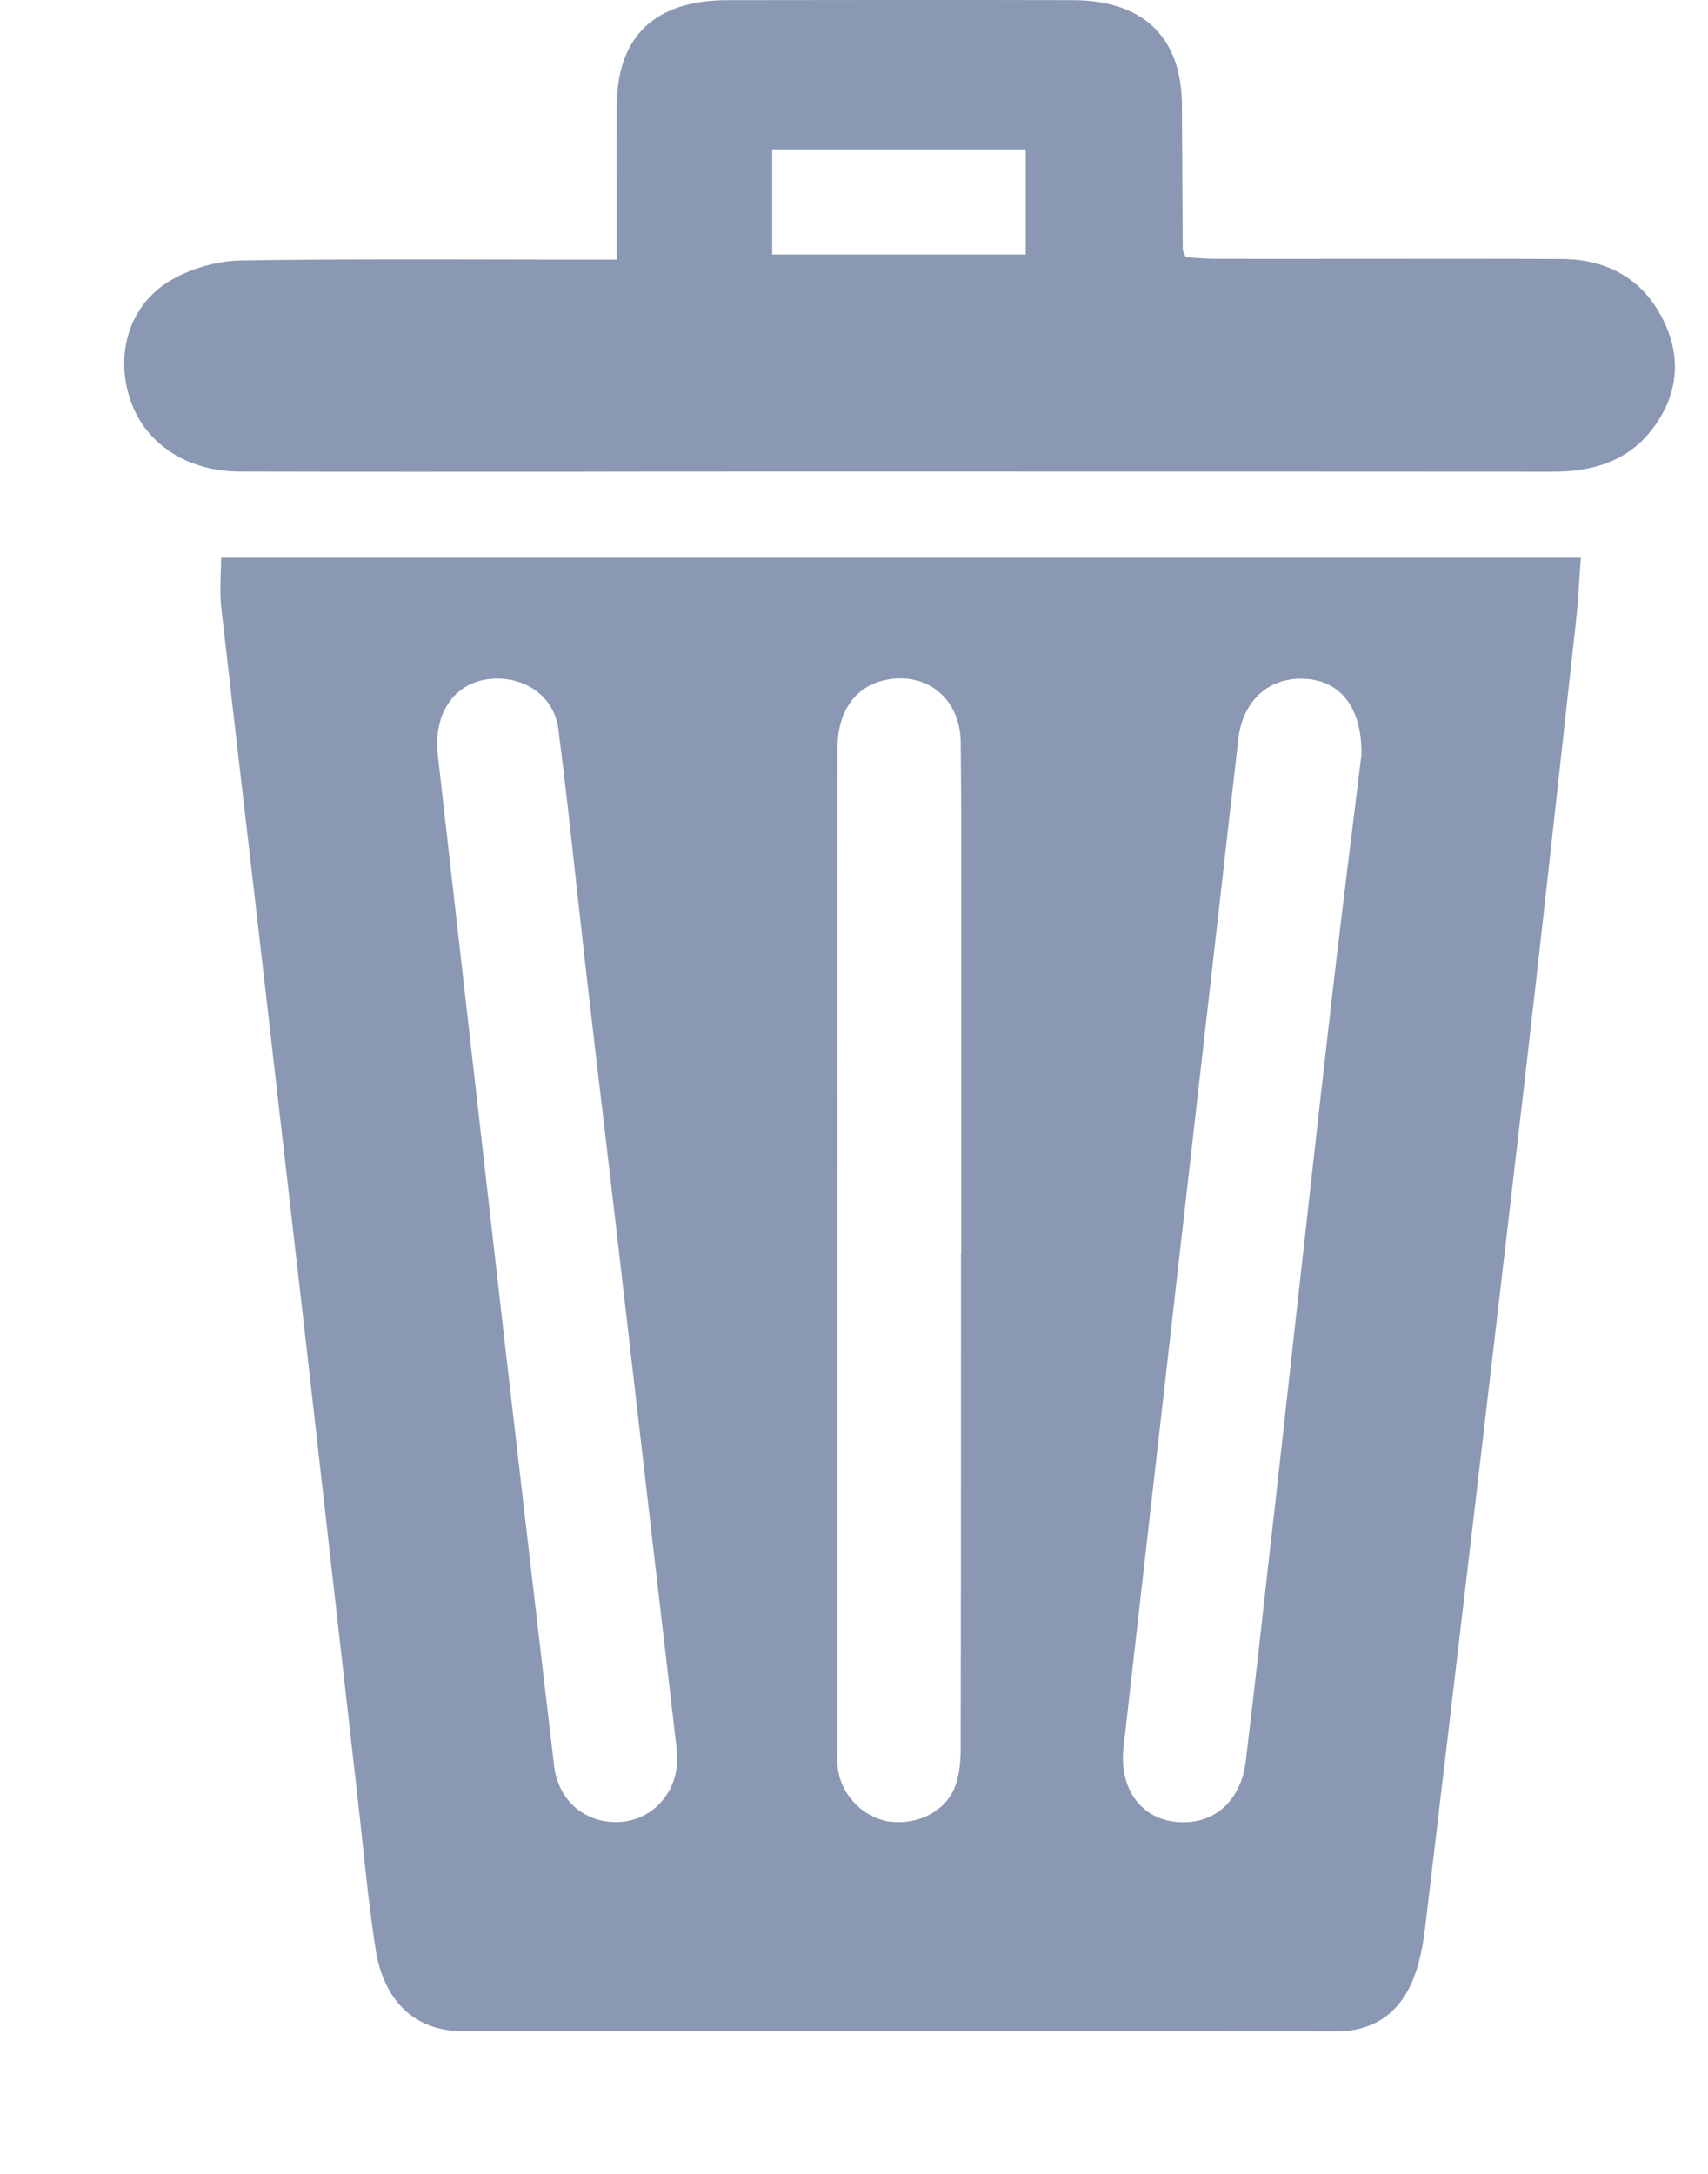 <svg width="11" height="14" viewBox="0 0 11 14" fill="none" xmlns="http://www.w3.org/2000/svg">
<path fill-rule="evenodd" clip-rule="evenodd" d="M10.181 3.592H1.424C1.424 3.63 1.422 3.666 1.421 3.702C1.419 3.775 1.417 3.844 1.425 3.913C1.491 4.493 1.558 5.072 1.626 5.652C1.696 6.26 1.767 6.869 1.836 7.477C1.945 8.418 2.052 9.358 2.158 10.299L2.158 10.299L2.158 10.299L2.294 11.497C2.306 11.602 2.318 11.708 2.329 11.813L2.329 11.813C2.355 12.06 2.381 12.308 2.419 12.553C2.471 12.89 2.677 13.079 2.968 13.08C3.72 13.081 4.471 13.081 5.223 13.081H5.223H5.223C6.35 13.081 7.477 13.081 8.605 13.082C8.841 13.082 9 12.971 9.088 12.777C9.14 12.663 9.164 12.533 9.179 12.408C9.393 10.607 9.605 8.806 9.814 7.005C9.915 6.13 10.012 5.254 10.108 4.378L10.149 4.007C10.16 3.913 10.166 3.819 10.172 3.722L10.172 3.722L10.172 3.722C10.175 3.679 10.178 3.636 10.181 3.592ZM4.361 11.309V11.309C4.361 11.317 4.361 11.323 4.362 11.328C4.36 11.547 4.203 11.717 4.001 11.733C3.78 11.75 3.598 11.605 3.569 11.376C3.461 10.464 3.356 9.553 3.25 8.641C3.171 7.949 3.092 7.257 3.013 6.564C2.949 5.998 2.884 5.432 2.82 4.866C2.787 4.582 2.938 4.378 3.189 4.37C3.394 4.365 3.569 4.491 3.596 4.694C3.638 5.024 3.675 5.355 3.711 5.686C3.731 5.863 3.75 6.04 3.77 6.217C3.817 6.62 3.864 7.023 3.912 7.426L3.983 8.033L4.224 10.114L4.359 11.271C4.36 11.284 4.36 11.298 4.361 11.309V11.309ZM8.768 4.861C8.773 4.558 8.633 4.388 8.415 4.372C8.176 4.354 8.003 4.51 7.975 4.76L7.926 5.192L7.925 5.195C7.852 5.84 7.779 6.485 7.705 7.129C7.585 8.183 7.465 9.237 7.345 10.291L7.345 10.291L7.236 11.252C7.206 11.511 7.341 11.705 7.564 11.732C7.805 11.761 7.99 11.61 8.023 11.343C8.074 10.918 8.122 10.493 8.169 10.068L8.169 10.068L8.219 9.629C8.259 9.266 8.3 8.902 8.34 8.539L8.34 8.539C8.415 7.869 8.489 7.199 8.566 6.529C8.618 6.075 8.674 5.62 8.727 5.195L8.727 5.195L8.768 4.861ZM6.191 8.072H6.189C6.189 8.283 6.189 8.495 6.189 8.706C6.189 9.552 6.189 10.399 6.187 11.245C6.187 11.336 6.181 11.434 6.146 11.517C6.082 11.672 5.901 11.755 5.728 11.731C5.566 11.708 5.424 11.569 5.398 11.402C5.392 11.364 5.392 11.325 5.393 11.285C5.393 11.272 5.394 11.259 5.394 11.246V7.532C5.394 7.231 5.394 6.929 5.393 6.627C5.393 6.023 5.393 5.419 5.394 4.815C5.394 4.581 5.509 4.42 5.701 4.379C5.966 4.323 6.184 4.497 6.187 4.779C6.191 5.092 6.191 5.405 6.191 5.718C6.191 5.853 6.191 5.987 6.191 6.121V8.072Z" fill="#8A98B3"/>
<path fill-rule="evenodd" clip-rule="evenodd" d="M3.972 1.328C3.972 1.44 3.972 1.555 3.972 1.672H3.749C3.559 1.672 3.369 1.672 3.179 1.671C2.635 1.67 2.092 1.669 1.548 1.678C1.394 1.681 1.222 1.731 1.092 1.81C0.827 1.971 0.739 2.289 0.842 2.583C0.938 2.859 1.207 3.037 1.545 3.037C2.268 3.039 2.991 3.038 3.714 3.038C4.076 3.037 4.438 3.037 4.8 3.037C5.22 3.037 5.64 3.037 6.06 3.037C7.373 3.037 8.686 3.037 10 3.038C10.257 3.038 10.481 2.971 10.638 2.768C10.806 2.55 10.834 2.307 10.711 2.06C10.582 1.799 10.355 1.67 10.056 1.668C9.616 1.666 9.176 1.667 8.736 1.667C8.436 1.667 8.137 1.668 7.838 1.667C7.791 1.667 7.743 1.664 7.699 1.661C7.677 1.66 7.657 1.658 7.637 1.657C7.633 1.647 7.629 1.64 7.626 1.634C7.62 1.621 7.617 1.614 7.617 1.606C7.615 1.298 7.614 0.99 7.612 0.682L7.612 0.682C7.611 0.241 7.366 0.002 6.907 0.001C6.168 -0.001 5.428 0 4.689 0.001C4.215 0.001 3.973 0.234 3.972 0.688C3.971 0.899 3.972 1.11 3.972 1.328ZM6.606 1.639H4.973V0.962H6.606V1.639Z" fill="#8A98B3"/>
</svg>
